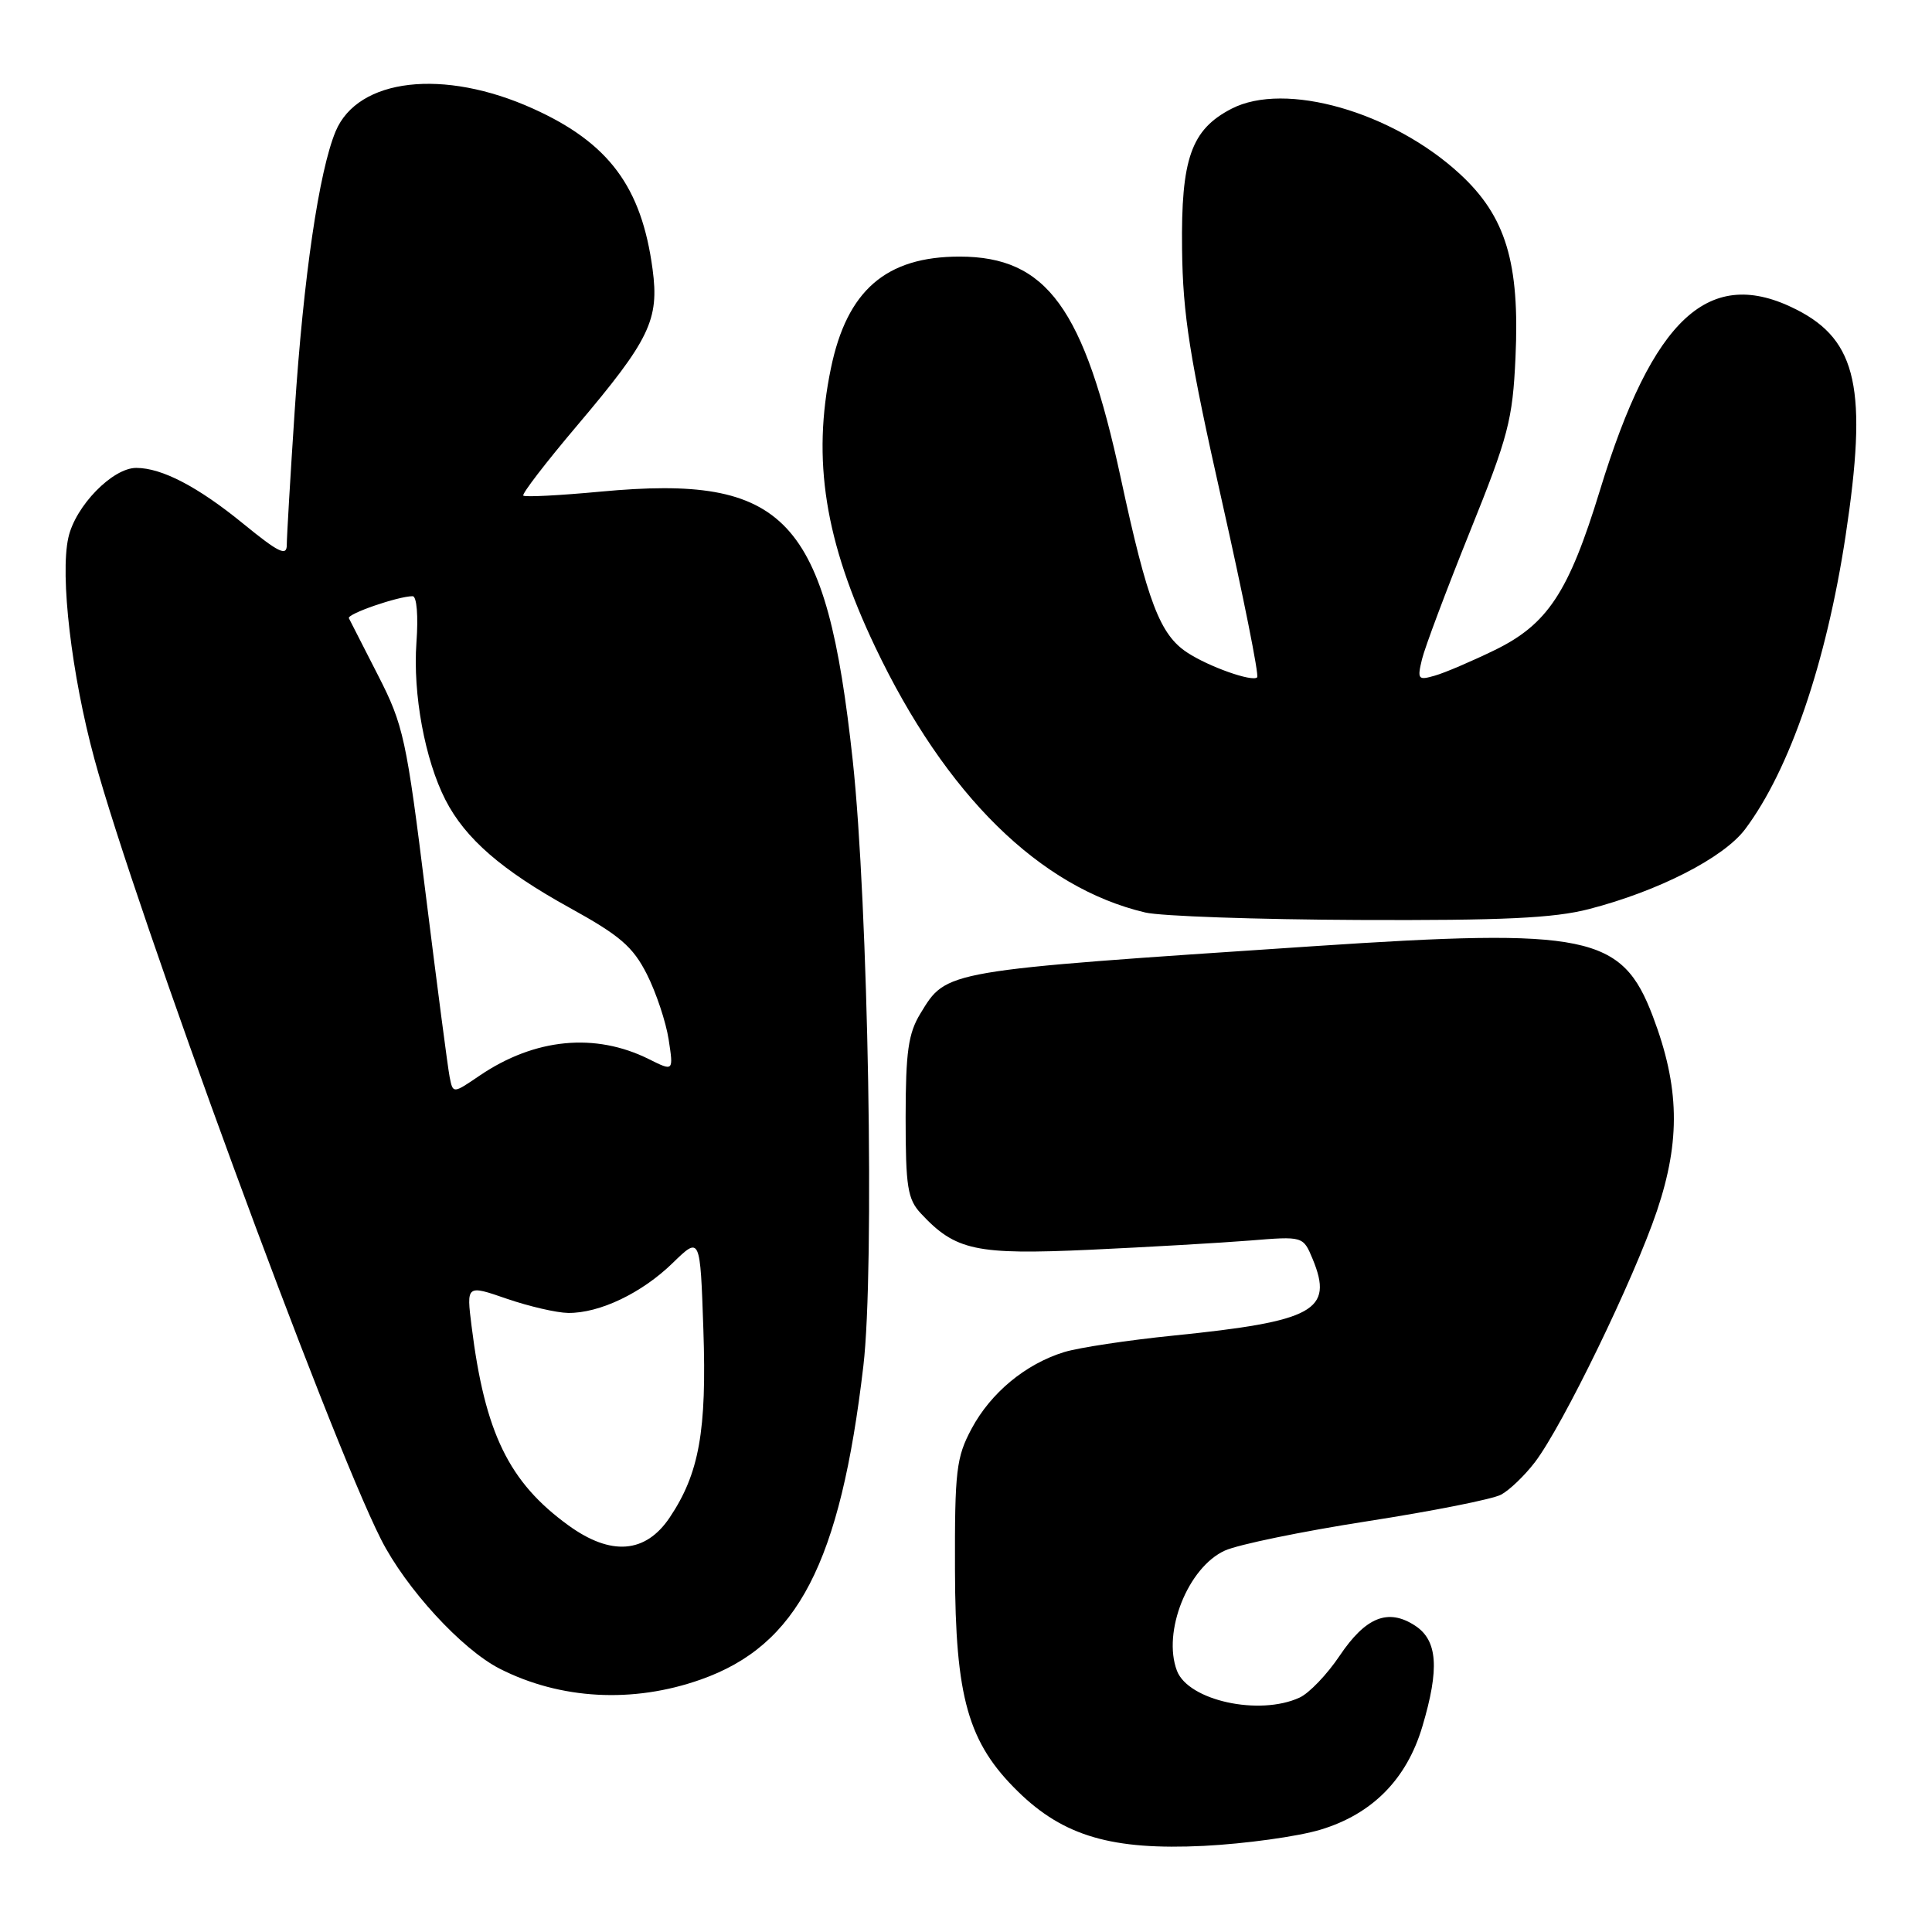 <?xml version="1.0" encoding="UTF-8" standalone="no"?>
<!DOCTYPE svg PUBLIC "-//W3C//DTD SVG 1.1//EN" "http://www.w3.org/Graphics/SVG/1.1/DTD/svg11.dtd" >
<svg xmlns="http://www.w3.org/2000/svg" xmlns:xlink="http://www.w3.org/1999/xlink" version="1.1" viewBox="0 0 256 256">
 <g >
 <path fill="currentColor"
d=" M 174.98 242.44 C 181.84 240.37 186.40 235.75 188.47 228.77 C 190.76 221.09 190.49 217.36 187.51 215.41 C 183.93 213.07 180.96 214.26 177.50 219.41 C 175.85 221.87 173.47 224.36 172.20 224.94 C 166.87 227.40 157.46 225.34 155.95 221.38 C 154.00 216.24 157.41 207.69 162.30 205.46 C 164.06 204.66 172.56 202.91 181.19 201.57 C 189.82 200.23 197.79 198.65 198.90 198.05 C 200.01 197.46 202.03 195.52 203.39 193.74 C 207.09 188.88 216.53 169.43 219.56 160.43 C 222.70 151.09 222.55 144.01 219.01 134.67 C 214.92 123.88 210.43 122.95 174.00 125.38 C 124.77 128.66 125.47 128.54 121.95 134.31 C 120.35 136.94 120.01 139.37 120.00 148.06 C 120.00 157.29 120.26 158.90 122.03 160.80 C 126.61 165.71 129.28 166.29 144.43 165.60 C 152.17 165.24 161.69 164.69 165.59 164.38 C 172.67 163.80 172.67 163.80 173.93 166.82 C 176.75 173.65 174.15 175.08 155.50 176.97 C 149.45 177.58 142.93 178.57 141.00 179.16 C 135.87 180.75 131.29 184.55 128.74 189.31 C 126.71 193.11 126.50 194.86 126.54 208.00 C 126.58 224.97 128.27 230.93 134.92 237.42 C 140.95 243.31 147.37 245.18 159.50 244.59 C 165.00 244.31 171.97 243.35 174.98 242.44 Z  M 92.85 222.55 C 105.69 218.02 111.33 207.14 114.40 181.00 C 115.91 168.20 115.05 119.78 112.99 100.74 C 109.49 68.50 104.20 62.85 79.61 65.14 C 74.18 65.65 69.55 65.89 69.34 65.67 C 69.12 65.46 72.33 61.28 76.47 56.39 C 86.10 45.01 87.37 42.37 86.47 35.67 C 85.01 24.76 80.67 18.93 70.64 14.40 C 58.79 9.04 47.42 10.35 44.47 17.41 C 42.27 22.69 40.21 36.72 39.05 54.41 C 38.47 63.15 38.00 71.17 38.00 72.21 C 38.00 73.75 36.92 73.22 32.25 69.41 C 26.24 64.50 21.45 62.00 18.05 62.00 C 14.91 62.00 9.99 67.05 9.06 71.23 C 7.93 76.24 9.48 89.43 12.51 100.57 C 17.88 120.39 43.56 190.30 50.48 203.96 C 53.78 210.48 61.18 218.54 66.21 221.11 C 74.24 225.20 83.86 225.73 92.85 222.55 Z  M 210.54 120.46 C 219.75 118.08 228.40 113.66 231.24 109.87 C 237.14 102.01 241.99 87.85 244.55 71.00 C 247.49 51.60 246.10 45.13 238.08 41.04 C 226.51 35.14 219.01 42.03 211.99 65.00 C 207.85 78.52 205.06 82.74 198.00 86.17 C 194.97 87.64 191.43 89.16 190.11 89.53 C 187.90 90.17 187.78 90.01 188.42 87.36 C 188.80 85.79 191.65 78.20 194.75 70.50 C 199.87 57.80 200.43 55.65 200.81 47.39 C 201.39 34.79 199.53 28.67 193.44 23.05 C 184.50 14.81 170.27 10.74 163.18 14.41 C 157.84 17.17 156.48 21.02 156.63 33.00 C 156.73 41.71 157.63 47.39 161.91 66.39 C 164.74 78.97 166.85 89.49 166.58 89.75 C 165.95 90.39 160.18 88.35 157.32 86.47 C 153.70 84.10 152.06 79.82 148.52 63.40 C 143.66 40.82 138.71 34.01 127.15 34.00 C 117.40 34.00 112.23 38.48 110.10 48.80 C 107.58 60.94 109.30 71.71 115.96 85.71 C 125.31 105.36 137.78 117.62 151.75 120.91 C 153.81 121.40 166.54 121.84 180.04 121.90 C 199.14 121.98 205.90 121.66 210.54 120.46 Z  M 75.32 202.12 C 67.43 196.40 64.25 189.88 62.49 175.75 C 61.80 170.24 61.80 170.24 67.15 172.09 C 70.09 173.10 73.75 173.95 75.28 173.97 C 79.44 174.02 85.05 171.34 89.14 167.35 C 92.78 163.81 92.78 163.81 93.20 176.15 C 93.66 189.61 92.65 195.25 88.73 201.09 C 85.53 205.85 80.95 206.20 75.32 202.12 Z  M 59.58 142.71 C 59.34 141.50 57.92 130.60 56.41 118.50 C 53.85 97.84 53.46 96.07 50.10 89.50 C 48.13 85.65 46.39 82.24 46.23 81.92 C 45.95 81.35 52.77 79.00 54.68 79.00 C 55.22 79.00 55.44 81.62 55.18 85.13 C 54.69 91.95 56.30 100.67 59.03 106.00 C 61.66 111.13 66.49 115.32 75.49 120.29 C 82.14 123.96 83.86 125.43 85.72 129.10 C 86.94 131.52 88.24 135.41 88.60 137.74 C 89.25 141.97 89.25 141.97 86.00 140.35 C 78.87 136.79 70.86 137.57 63.56 142.52 C 60.02 144.93 60.02 144.93 59.58 142.71 Z "/>
</g>
</svg>